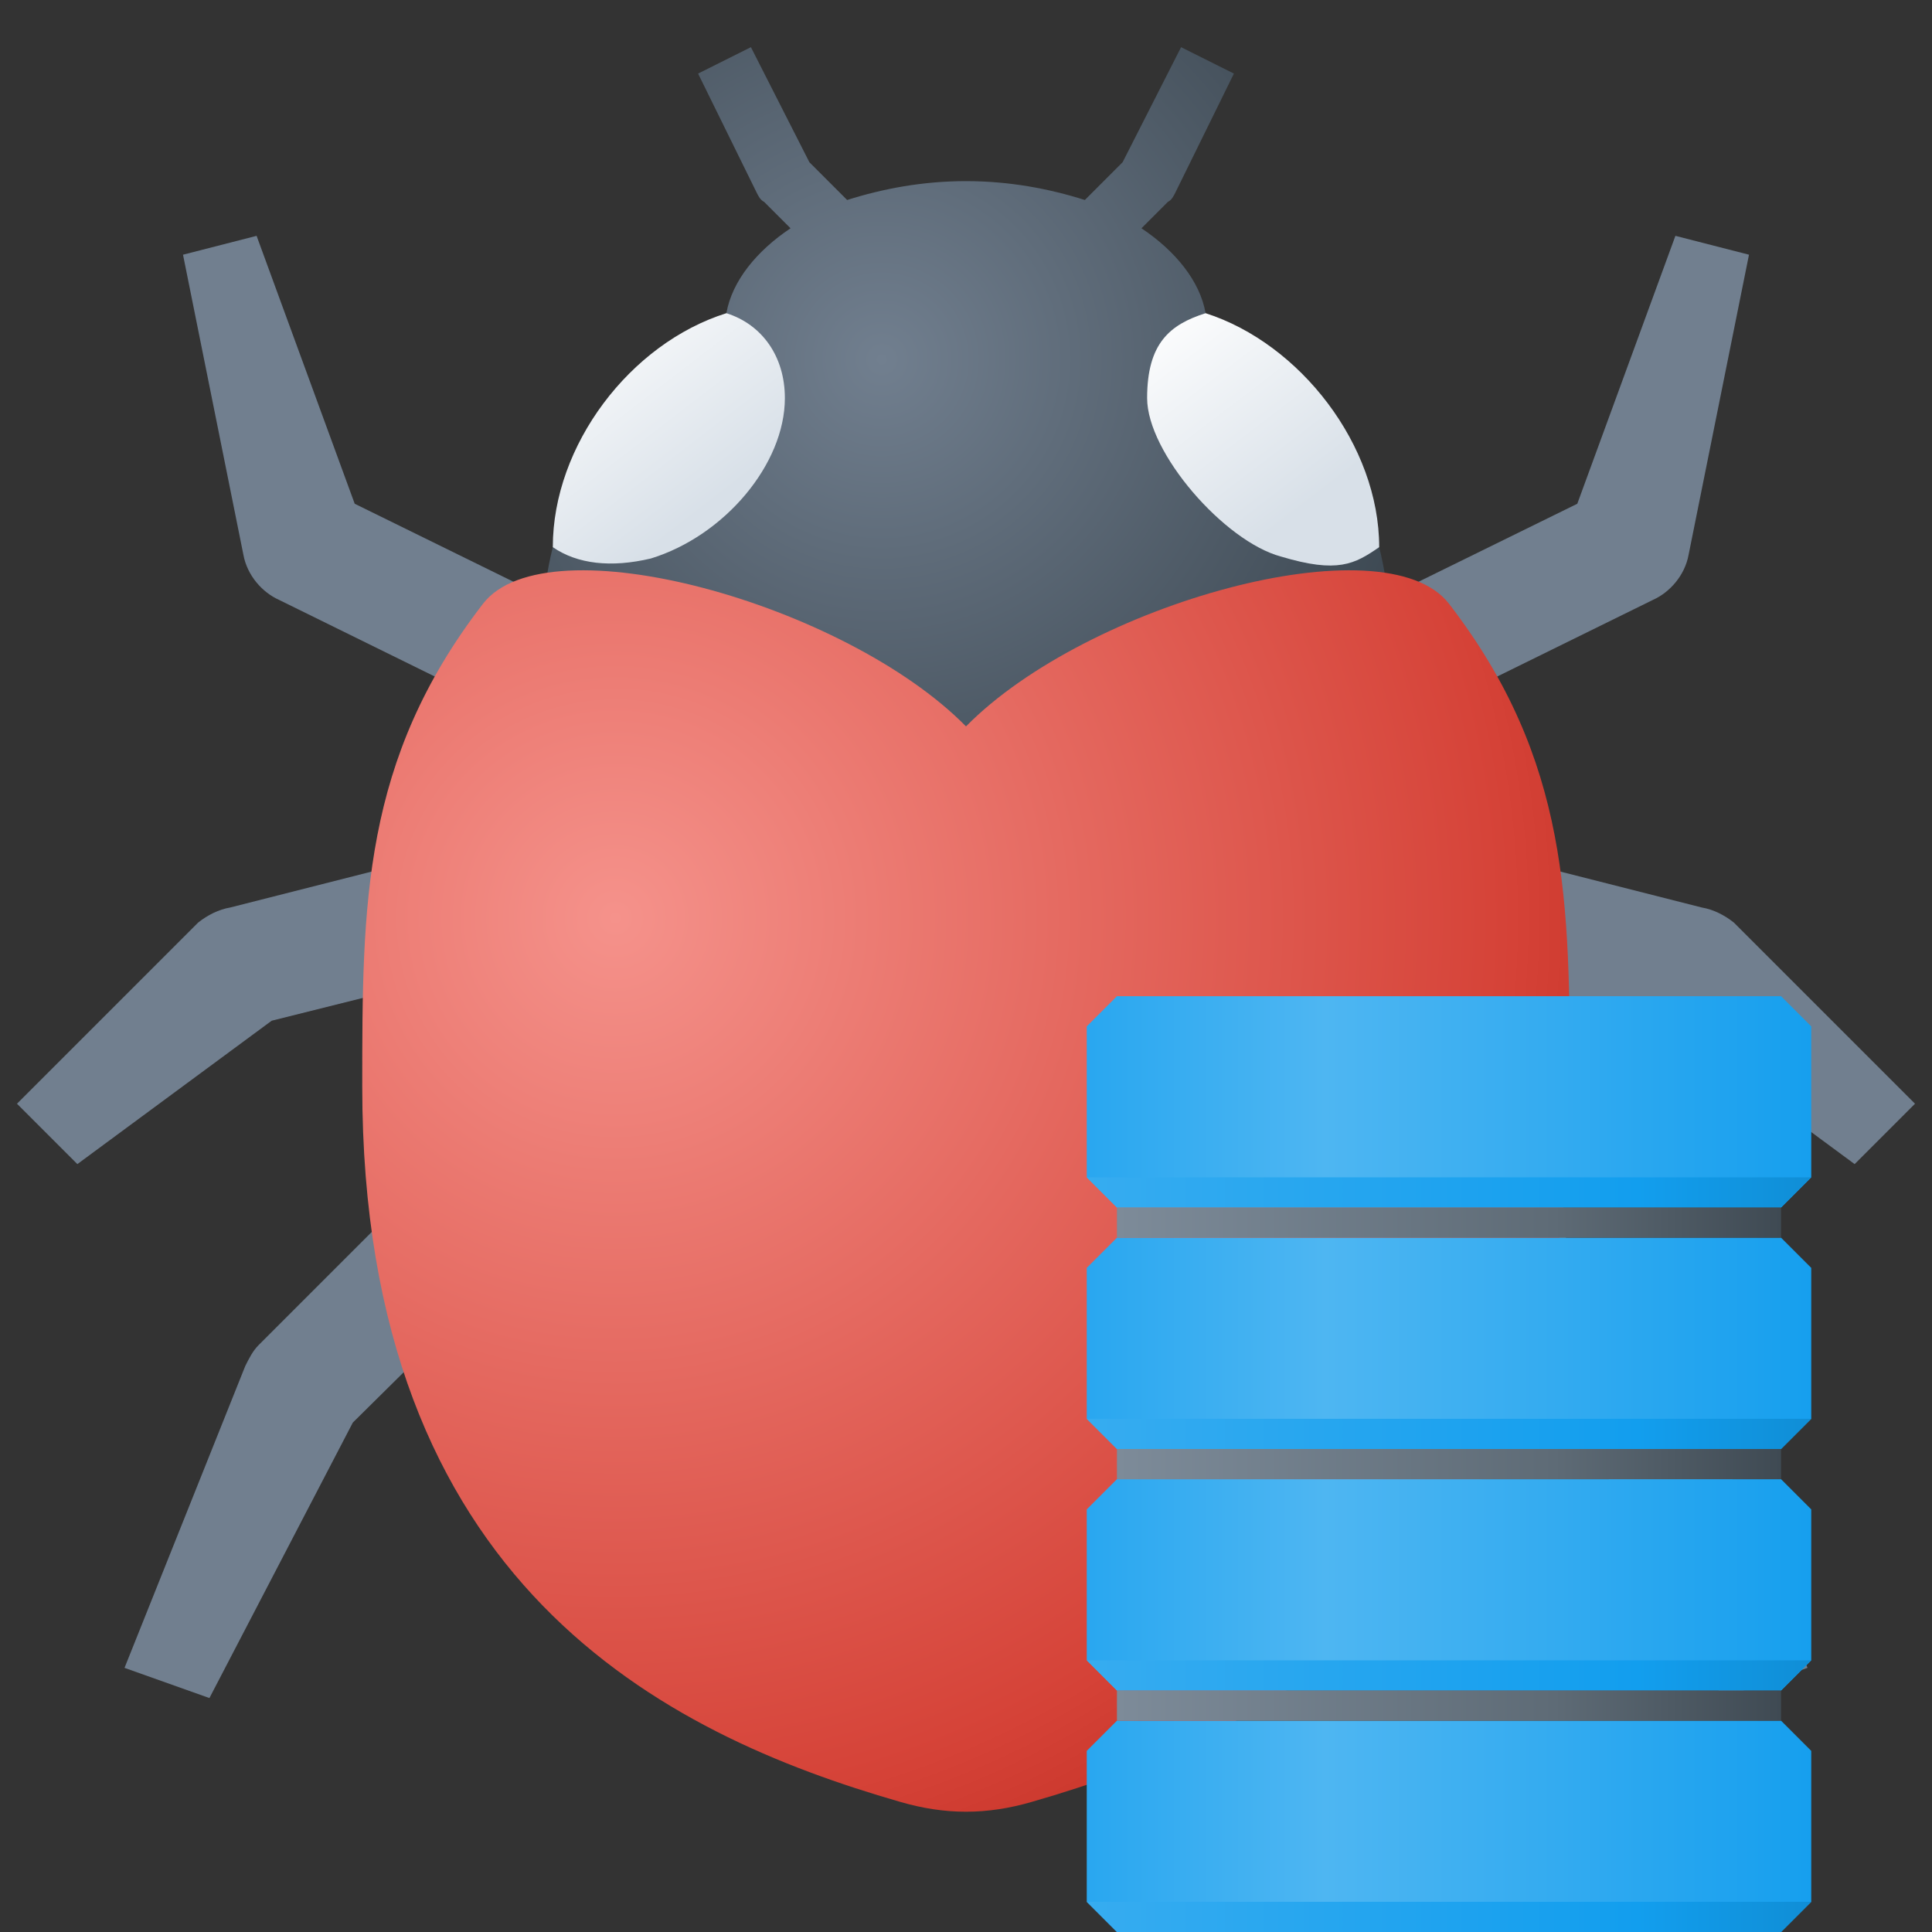 <svg version="1.1"
    xmlns="http://www.w3.org/2000/svg"
    xmlns:xlink="http://www.w3.org/1999/xlink" width="512" height="512" viewBox="0 0 512 512">
    <rect x="0" y="0" width="512" height="512" fill="#333333" stroke="none"/>
    <title>bug icon</title>
    <desc>bug icon from the IconExperience.com G-Collection. Copyright by INCORS GmbH (www.incors.com).</desc>
    <defs>
        <radialGradient cx="233.685" cy="95.266" r="167.804" fx="233.685" fy="95.266" gradientUnits="userSpaceOnUse" id="color-1">
            <stop offset="0" stop-color="#717f8f"/>
            <stop offset="1" stop-color="#36414a"/>
        </radialGradient>
        <radialGradient cx="163.07" cy="243.334" r="344.655" fx="163.07" fy="243.334" gradientUnits="userSpaceOnUse" id="color-2">
            <stop offset="0" stop-color="#f5928b"/>
            <stop offset="0.69" stop-color="#d54237"/>
            <stop offset="1" stop-color="#af1c11"/>
        </radialGradient>
        <linearGradient x1="146.5" y1="83" x2="186.5" y2="135" gradientUnits="userSpaceOnUse" id="color-3">
            <stop offset="0" stop-color="#ffffff"/>
            <stop offset="1" stop-color="#d8e0e8"/>
        </linearGradient>
        <linearGradient x1="304" y1="83" x2="344" y2="135.462" gradientUnits="userSpaceOnUse" id="color-4">
            <stop offset="0" stop-color="#ffffff"/>
            <stop offset="1" stop-color="#d8e0e8"/>
        </linearGradient>
    </defs>
    <g fill="none" fill-rule="none" stroke="none" stroke-width="1" stroke-linecap="butt" stroke-linejoin="miter" stroke-miterlimit="10" stroke-dasharray="" stroke-dashoffset="0" font-family="none" font-weight="none" text-anchor="none" style="mix-blend-mode: normal">
        <path d="M33,442l32,-80c1,-2 2,-4 3.5,-5.5l0,0l48,-48l23,23l-46,45.5l-38,73z M4.5,292.5l48,-48c2.5,-2 5.5,-3.5 8.5,-4l63,-16l8,31l-60,15l-51.5,38z M68,62.5l26,71l57,28l-14,28.5l-63,-31c-4.5,-2 -8.5,-6.5 -9.5,-12l-16,-79.5z M479,442l-32,-80c-1,-2 -2,-4 -3.5,-5.5l0,0l-48,-48l-23,23l46,45.5l38,73z M507.5,292.5l-48,-48c-2.5,-2 -5.5,-3.5 -8.5,-4l-63,-16l-8,31l60,15l51.5,38z M444,62.5l-26,71l-57,28l14,28.5l63,-31c4.5,-2 8.5,-6.5 9.5,-12l16,-79.5z" id="curve4" fill="#717f8f" fill-rule="nonzero"/>
        <path d="M256,230.5c-64,0 -112,-59 -112,-67c0,-6 1,-12.5 2.5,-18.5l5,-0.5c6.5,-23.5 23.5,-44 43.5,-57.5l-2.5,-4c1.5,-8.5 8,-16.5 17,-22.5l-7,-7c-1,-0.5 -1.5,-1.5 -2,-2.5l-15.5,-31.5l14,-7l15.5,30.5l10,10c9.5,-3 20,-5 31.5,-5c11.5,0 22,2 31.5,5l10,-10l15.5,-30.5l14,7l-15.5,31.5c-0.5,1 -1,2 -2,2.5l-7,7c9,6 15.5,14 17,22.5l-2.5,4c20,13.5 37,34 43.5,57.5l5,0.5c1.5,6 2.5,12.5 2.5,18.5c0,8 -48,67 -112,67z" id="curve3" fill="url(#color-1)" fill-rule="evenodd"/>
        <path d="M238.5,477.5c-62.5,-18 -142.5,-57.5 -142.5,-189.5c0,-48.5 0,-86.5 32,-128c17,-22 96,0 128,32.5c32,-32.5 111,-54.5 128,-32.5c32,41.5 32,79.5 32,128c0,132 -80,171.5 -142.5,189.5c-12,3.5 -23,3.5 -35,0z" id="curve2" fill="url(#color-2)" fill-rule="nonzero"/>
        <path d="M192.5,83c9.5,3 15.5,11.5 15.5,22.5c0,17.5 -16,36.5 -35.5,42.5c-10.5,2.5 -19.5,1.5 -26,-3c0,-27 20.5,-54 46,-62z" id="curve1" fill="url(#color-3)" fill-rule="evenodd"/>
        <path d="M319.5,83c-9.5,3 -15.5,8 -15.5,22.5c0,14.5 20.5,38 35.5,42c15,4.5 19.5,2 26,-2.5c0,-27 -21,-54 -46,-62z" id="curve0" fill="url(#color-4)" fill-rule="evenodd"/>
    </g>


<g transform="translate(256,256) scale(0.5,0.5)">
    <title>data icon</title>
    <desc>data icon from the IconExperience.com G-Collection. Copyright by INCORS GmbH (www.incors.com).</desc>
    <defs>
        <linearGradient x1="64" y1="16" x2="448" y2="16" gradientUnits="userSpaceOnUse" id="data-1">
            <stop offset="0" stop-color="#29a7f0"/>
            <stop offset="0.329" stop-color="#4eb6f2"/>
            <stop offset="1" stop-color="#169fee"/>
        </linearGradient>
        <linearGradient x1="448" y1="112" x2="64" y2="112" gradientUnits="userSpaceOnUse" id="data-2">
            <stop offset="0" stop-color="#108ed6"/>
            <stop offset="0.239" stop-color="#129eee"/>
            <stop offset="1" stop-color="#36acf0"/>
        </linearGradient>
        <linearGradient x1="80" y1="128" x2="432" y2="128" gradientUnits="userSpaceOnUse" id="data-3">
            <stop offset="0" stop-color="#7d8b99"/>
            <stop offset="0.659" stop-color="#5e6b76"/>
            <stop offset="1" stop-color="#3f4a53"/>
        </linearGradient>
    </defs>
    <g fill="none" fill-rule="evenodd" stroke="none" stroke-width="1" stroke-linecap="butt" stroke-linejoin="miter" stroke-miterlimit="10" stroke-dasharray="" stroke-dashoffset="0" font-family="none" font-weight="none" text-anchor="none" style="mix-blend-mode: normal">
        <path d="M64,416l16,-16l352,0l16,16l0,80l-16,16l-352,0l-16,-16z M64,32l16,-16l352,0l16,16l0,80l-16,16l-352,0l-16,-16z M64,160l16,-16l352,0l16,16l0,80l-16,16l-352,0l-16,-16z M64,288l16,-16l352,0l16,16l0,80l-16,16l-352,0l-16,-16z" id="curve2" fill="url(#data-1)"/>
        <path d="M448,496l-16,16l-352,0l-16,-16z M432,384l-352,0l-16,-16l384,0z M80,128l-16,-16l384,0l-16,16z M80,256l-16,-16l384,0l-16,16z" id="curve1" fill="url(#data-2)"/>
        <path d="M80,384l352,0l0,16l-352,0z M80,256l352,0l0,16l-352,0z M80,128l352,0l0,16l-352,0z" id="curve0" fill="url(#data-3)"/>
    </g>
</g>

</svg>
